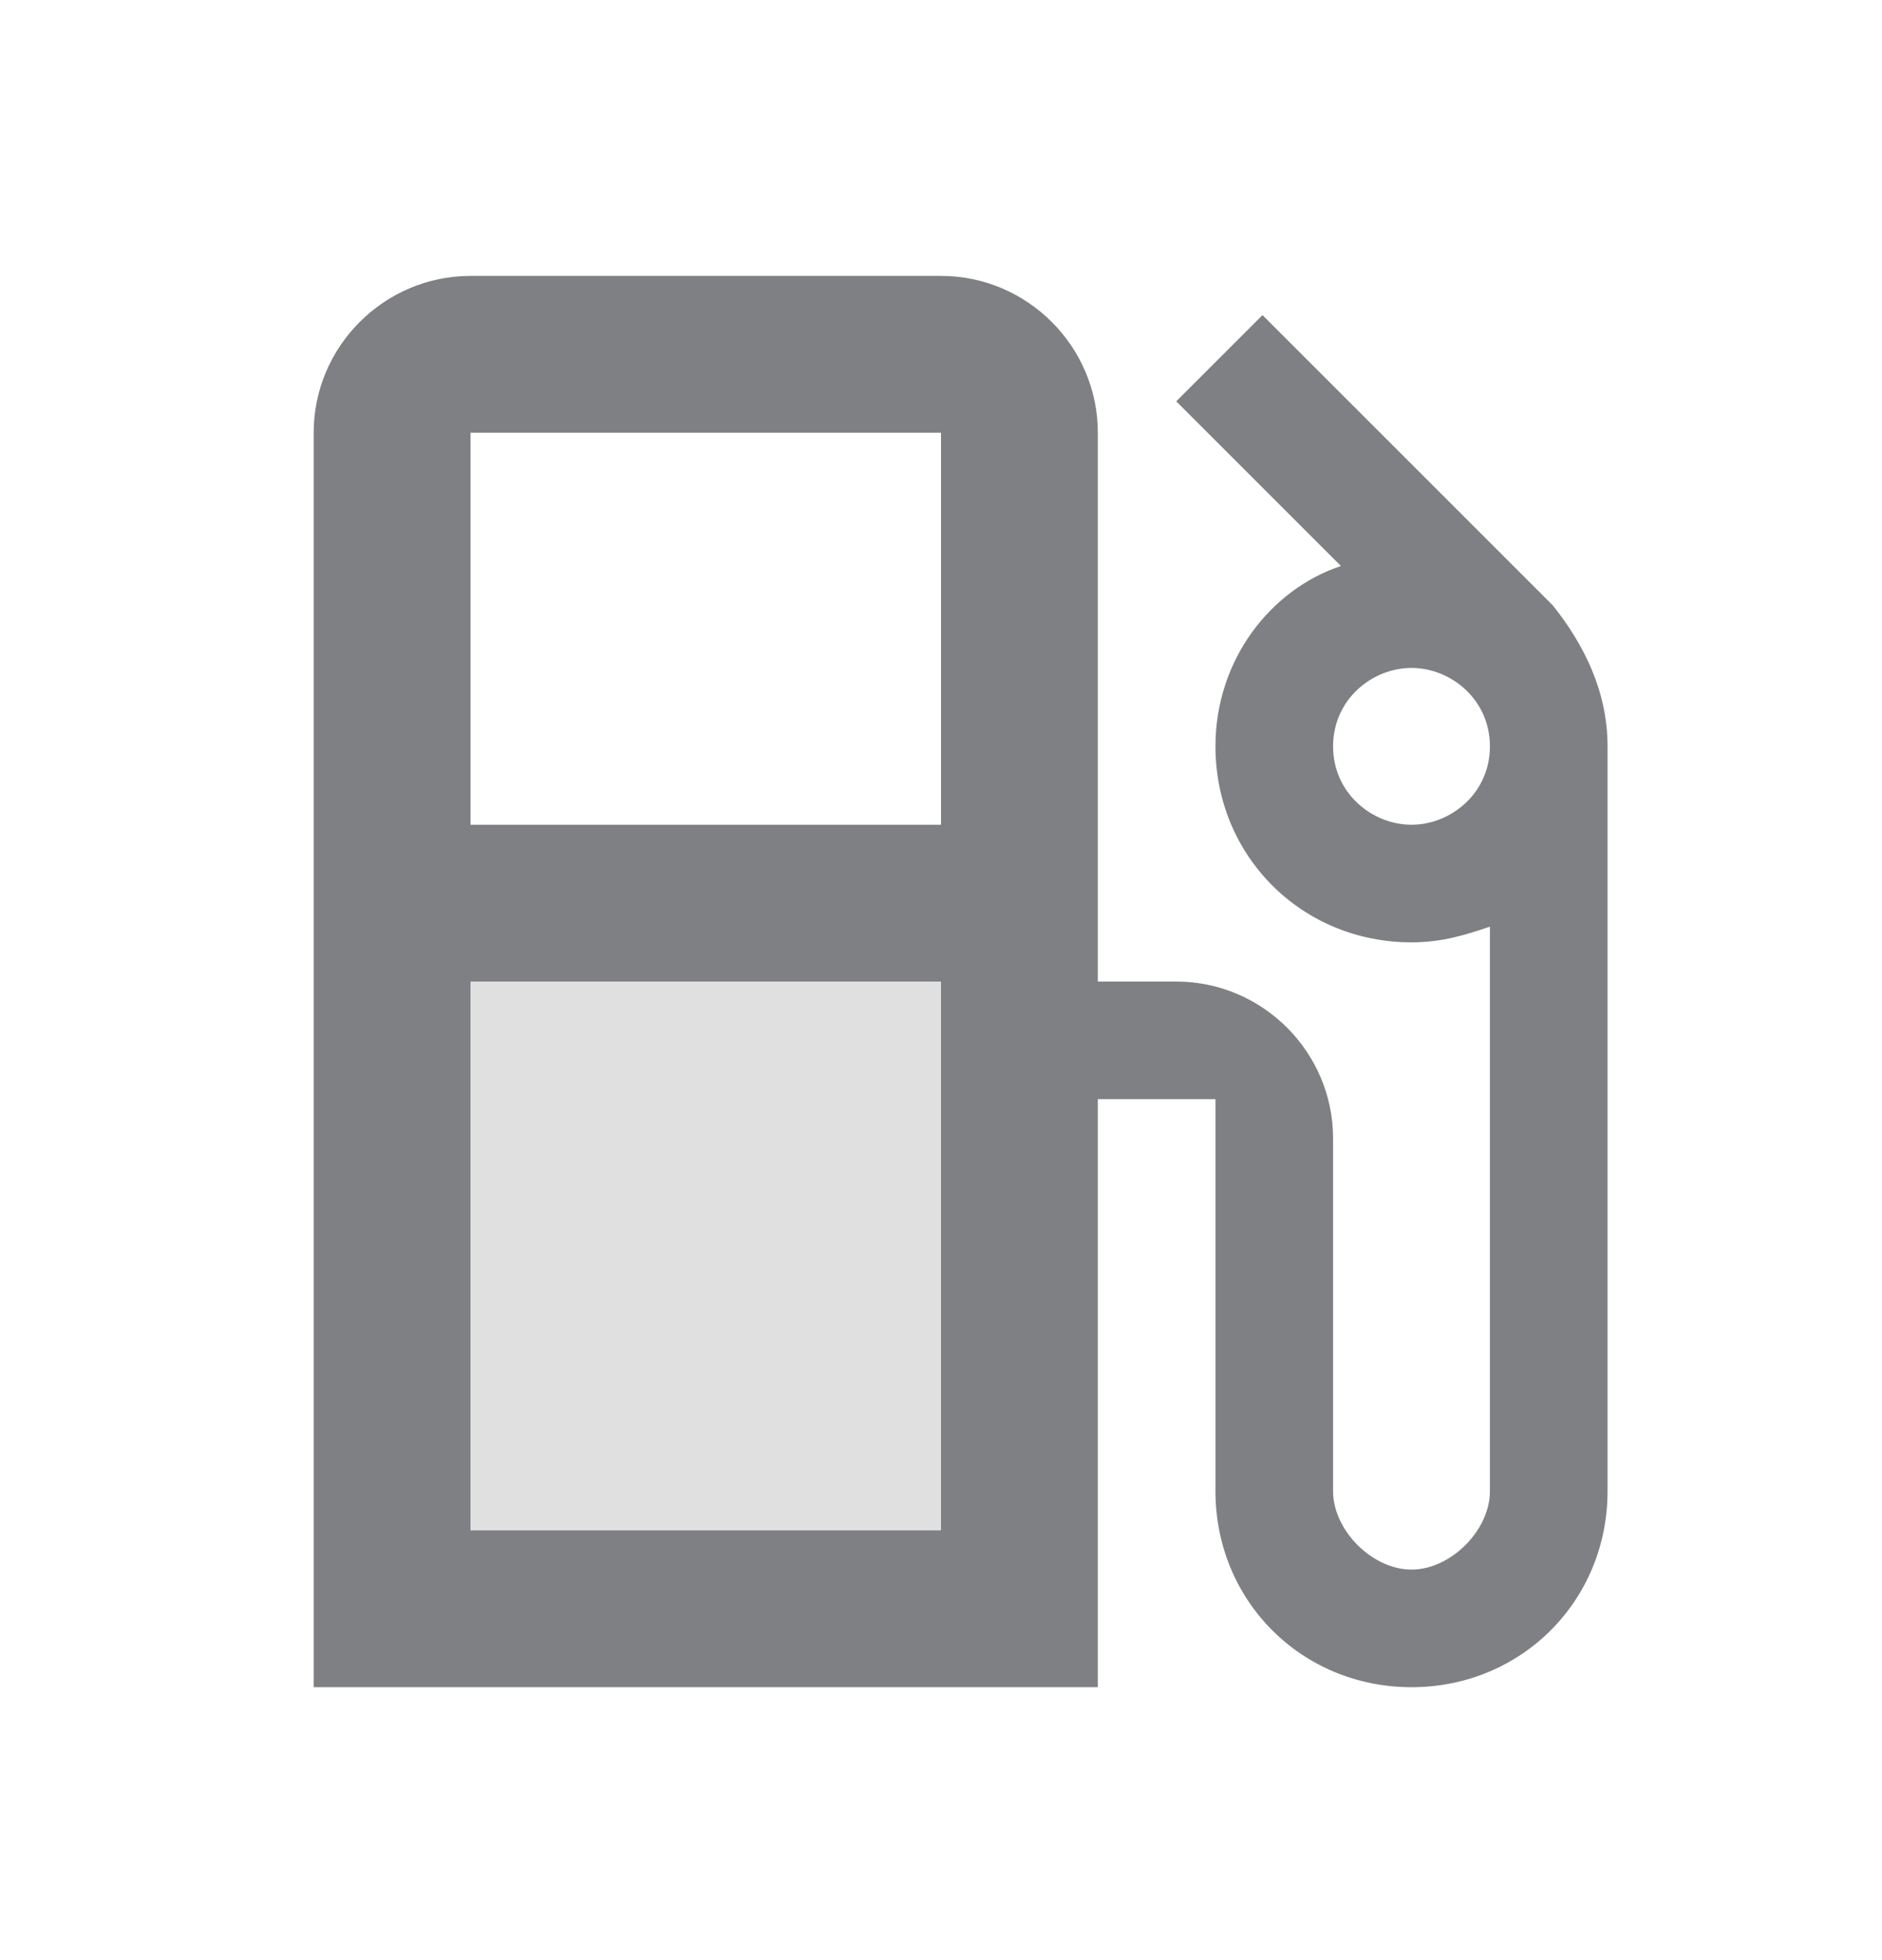 <svg width="24" height="25" viewBox="0 0 24 25" fill="none" xmlns="http://www.w3.org/2000/svg">
<path opacity="0.24" d="M6 19.519H12V12.519H6V19.519Z" fill="#7E8084"/>
<path d="M12 3.519H6C4.9 3.519 4 4.419 4 5.519V21.519H14V14.019H15.5V19.019C15.5 20.419 16.6 21.519 18 21.519C19.4 21.519 20.5 20.419 20.5 19.019V9.519C20.5 8.819 20.2 8.219 19.8 7.719L16.1 4.019L15 5.119L17.1 7.219C16.2 7.519 15.5 8.419 15.5 9.519C15.5 10.919 16.6 12.019 18 12.019C18.4 12.019 18.7 11.919 19 11.819V19.019C19 19.519 18.5 20.019 18 20.019C17.5 20.019 17 19.519 17 19.019V14.519C17 13.419 16.1 12.519 15 12.519H14V5.519C14 4.419 13.1 3.519 12 3.519ZM12 14.019V19.519H6V12.519H12V14.019ZM12 10.519H6V5.519H12V10.519ZM18 10.519C17.5 10.519 17 10.119 17 9.519C17 8.919 17.5 8.519 18 8.519C18.5 8.519 19 8.919 19 9.519C19 10.119 18.5 10.519 18 10.519Z" fill="#7E8084"/>
</svg>
